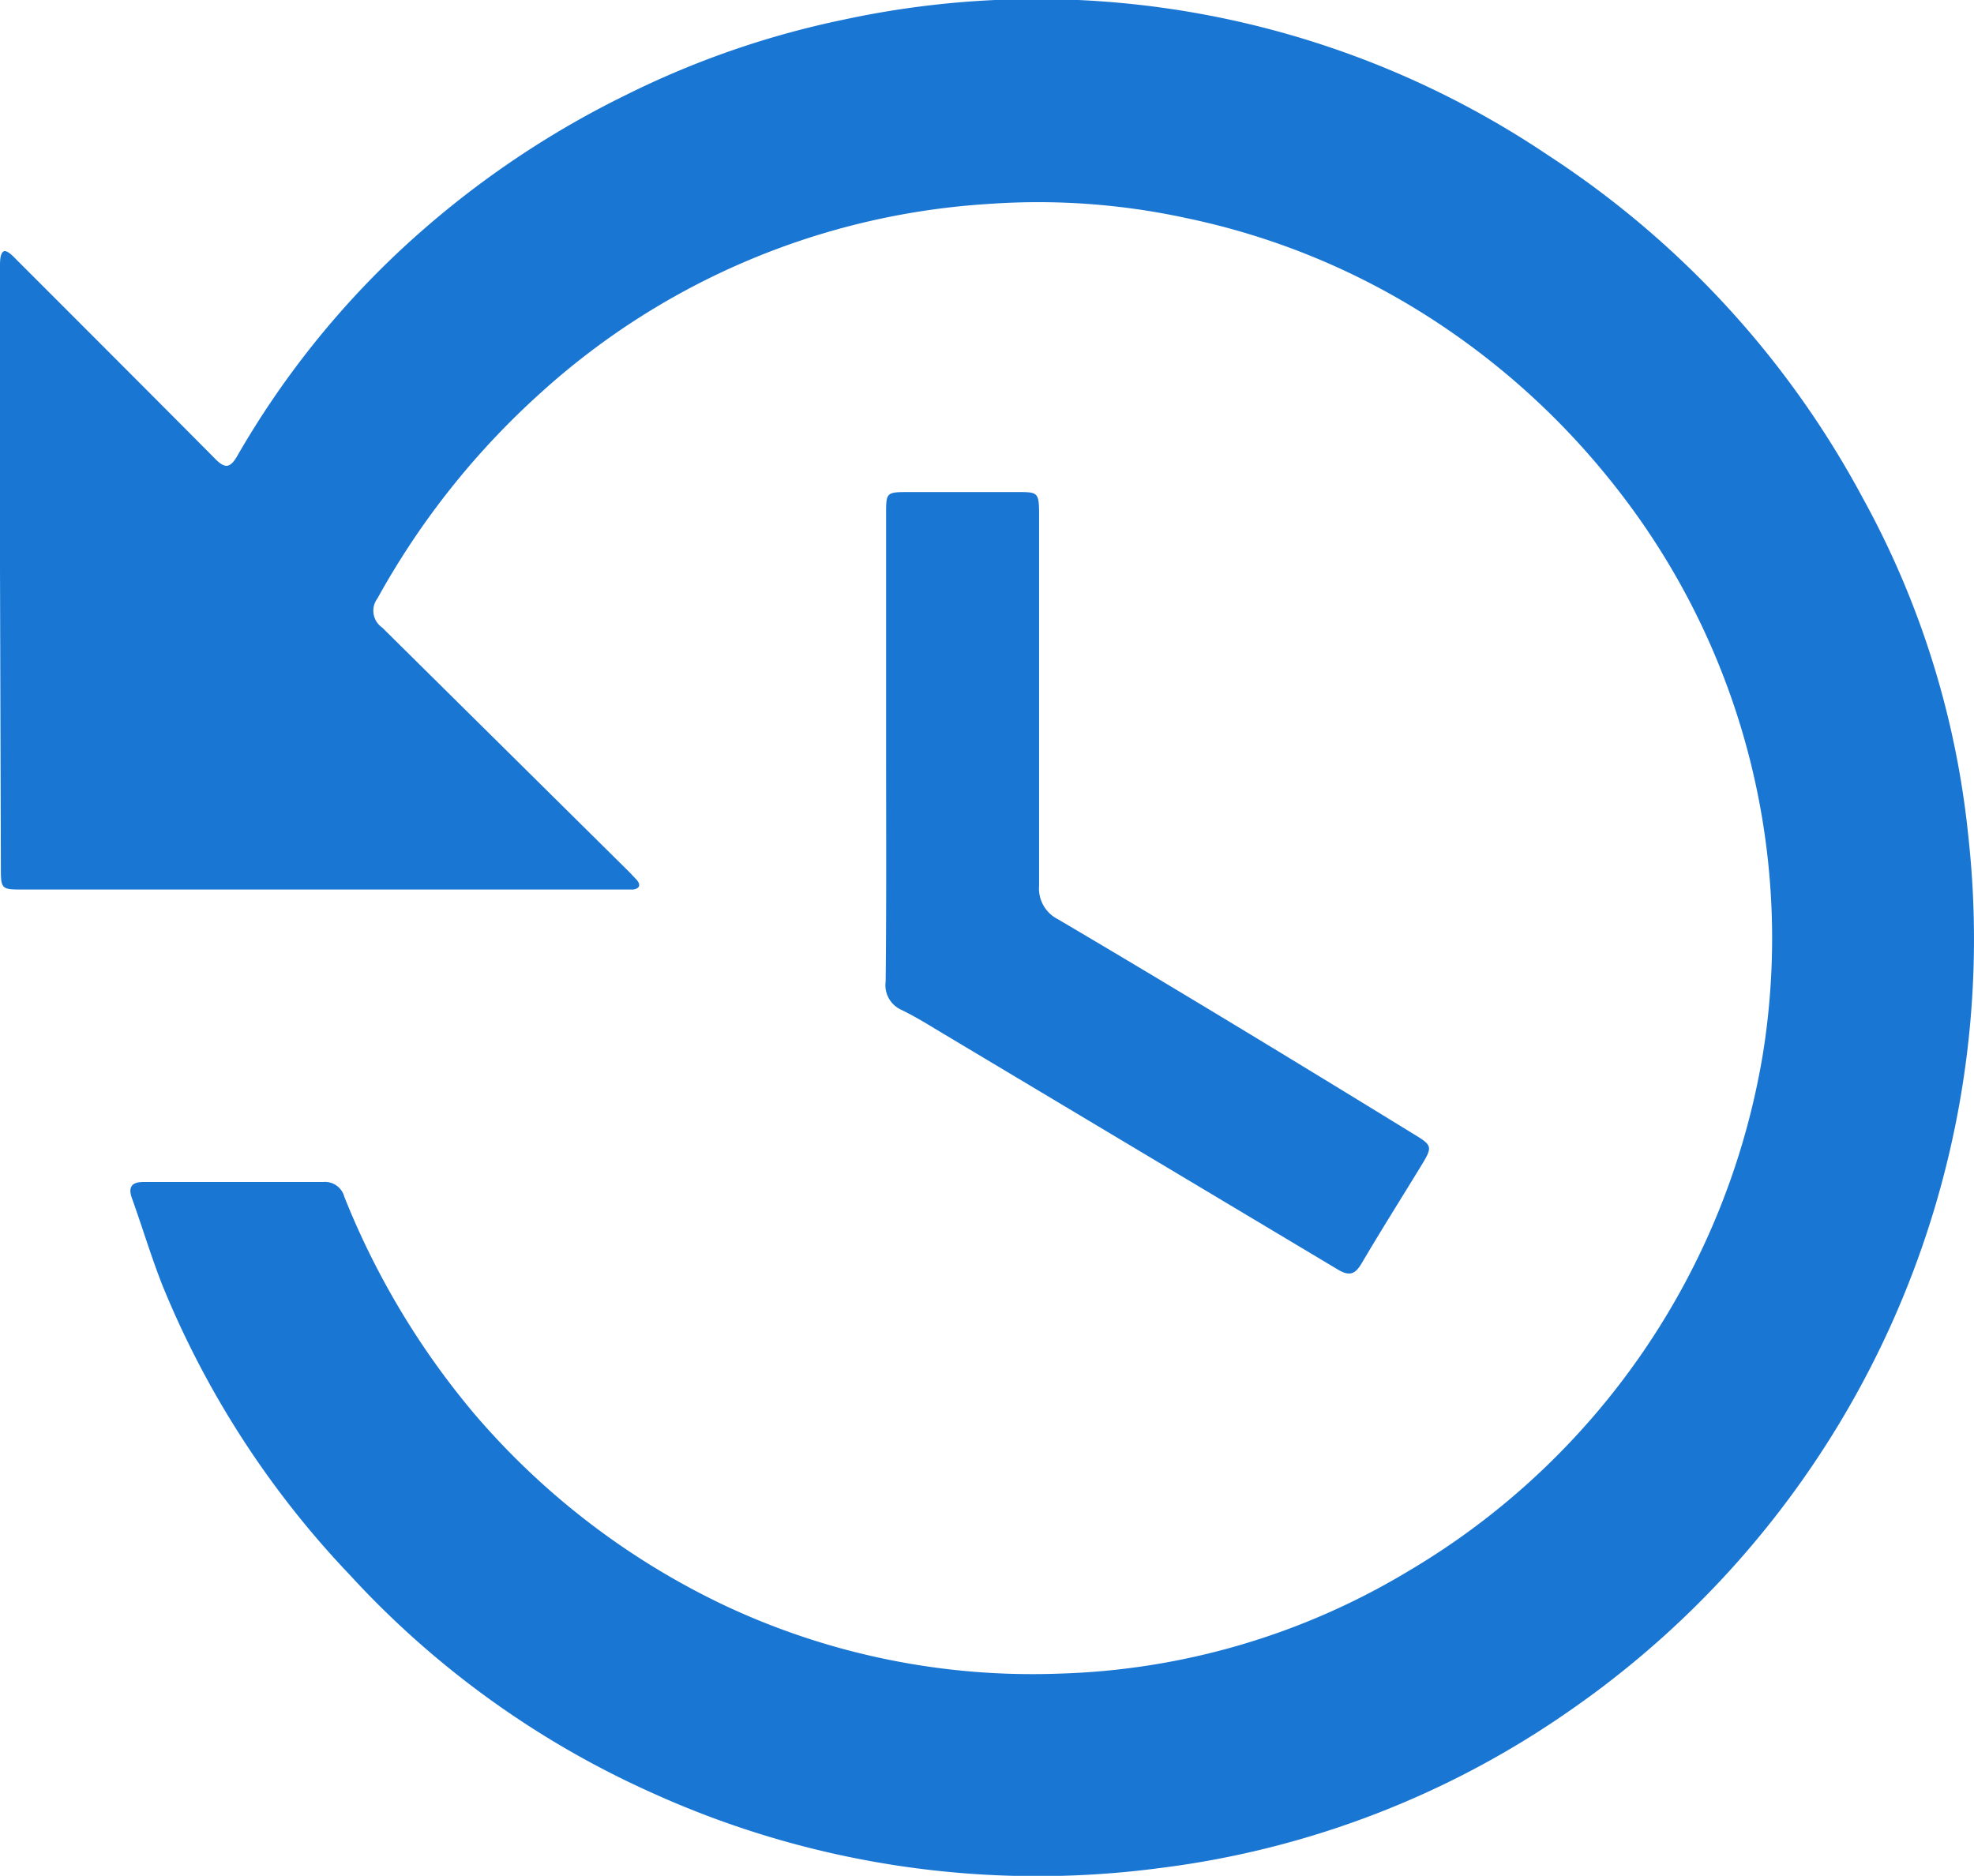 <svg xmlns="http://www.w3.org/2000/svg" viewBox="0 0 45.29 43.04"><defs><style>.cls-1{fill:#1976d3;}</style></defs><title>History</title><g id="Layer_2" data-name="Layer 2"><g id="Layer_1-2" data-name="Layer 1"><path class="cls-1" d="M0,13c0-2.3,0-4.59,0-6.89C0,6,0,5.82.08,5.77S.32,5.9.42,6c1.5,1.5,3,3,4.5,4.51.24.25.36.24.53-.06A20.34,20.34,0,0,1,9.22,5.71a21.35,21.35,0,0,1,5.14-3.53,20.52,20.52,0,0,1,5-1.73A21,21,0,0,1,35.5,3.55a21.49,21.49,0,0,1,7.24,7.88,20.32,20.32,0,0,1,2.42,7.76A21.53,21.53,0,0,1,36,39.26a20.94,20.94,0,0,1-9.38,3.6,21.39,21.39,0,0,1-11.65-1.72,21.11,21.11,0,0,1-6.94-5A21.27,21.27,0,0,1,3.73,29.5c-.26-.66-.46-1.33-.7-2-.1-.27,0-.38.26-.38,1.38,0,2.75,0,4.12,0a.46.46,0,0,1,.49.34,18.15,18.15,0,0,0,3,5,17.28,17.28,0,0,0,5.82,4.42,16.6,16.6,0,0,0,7.59,1.52,16.43,16.43,0,0,0,8-2.35,17,17,0,0,0,8.14-11.89A16.73,16.73,0,0,0,36.93,11,17.27,17.27,0,0,0,32.6,7.16,16.56,16.56,0,0,0,27.2,5a16,16,0,0,0-4.53-.32A16.84,16.84,0,0,0,12.42,9a18.12,18.12,0,0,0-3.76,4.73.47.47,0,0,0,.11.67L14.43,20l.18.19c.1.12.06.2-.09.22H.55c-.53,0-.53,0-.53-.53Z"/><path class="cls-1" d="M20.33,17.14V11.8c0-.49,0-.51.49-.51h2.52c.47,0,.5,0,.5.52q0,4.24,0,8.51a.79.79,0,0,0,.43.77C27,22.7,29.68,24.33,32.4,26c.48.29.48.3.18.79-.44.72-.9,1.45-1.33,2.18-.15.26-.28.33-.57.15l-9-5.38c-.32-.19-.63-.39-1-.57a.62.62,0,0,1-.36-.65C20.34,20.69,20.33,18.91,20.33,17.14Z"/></g></g></svg>